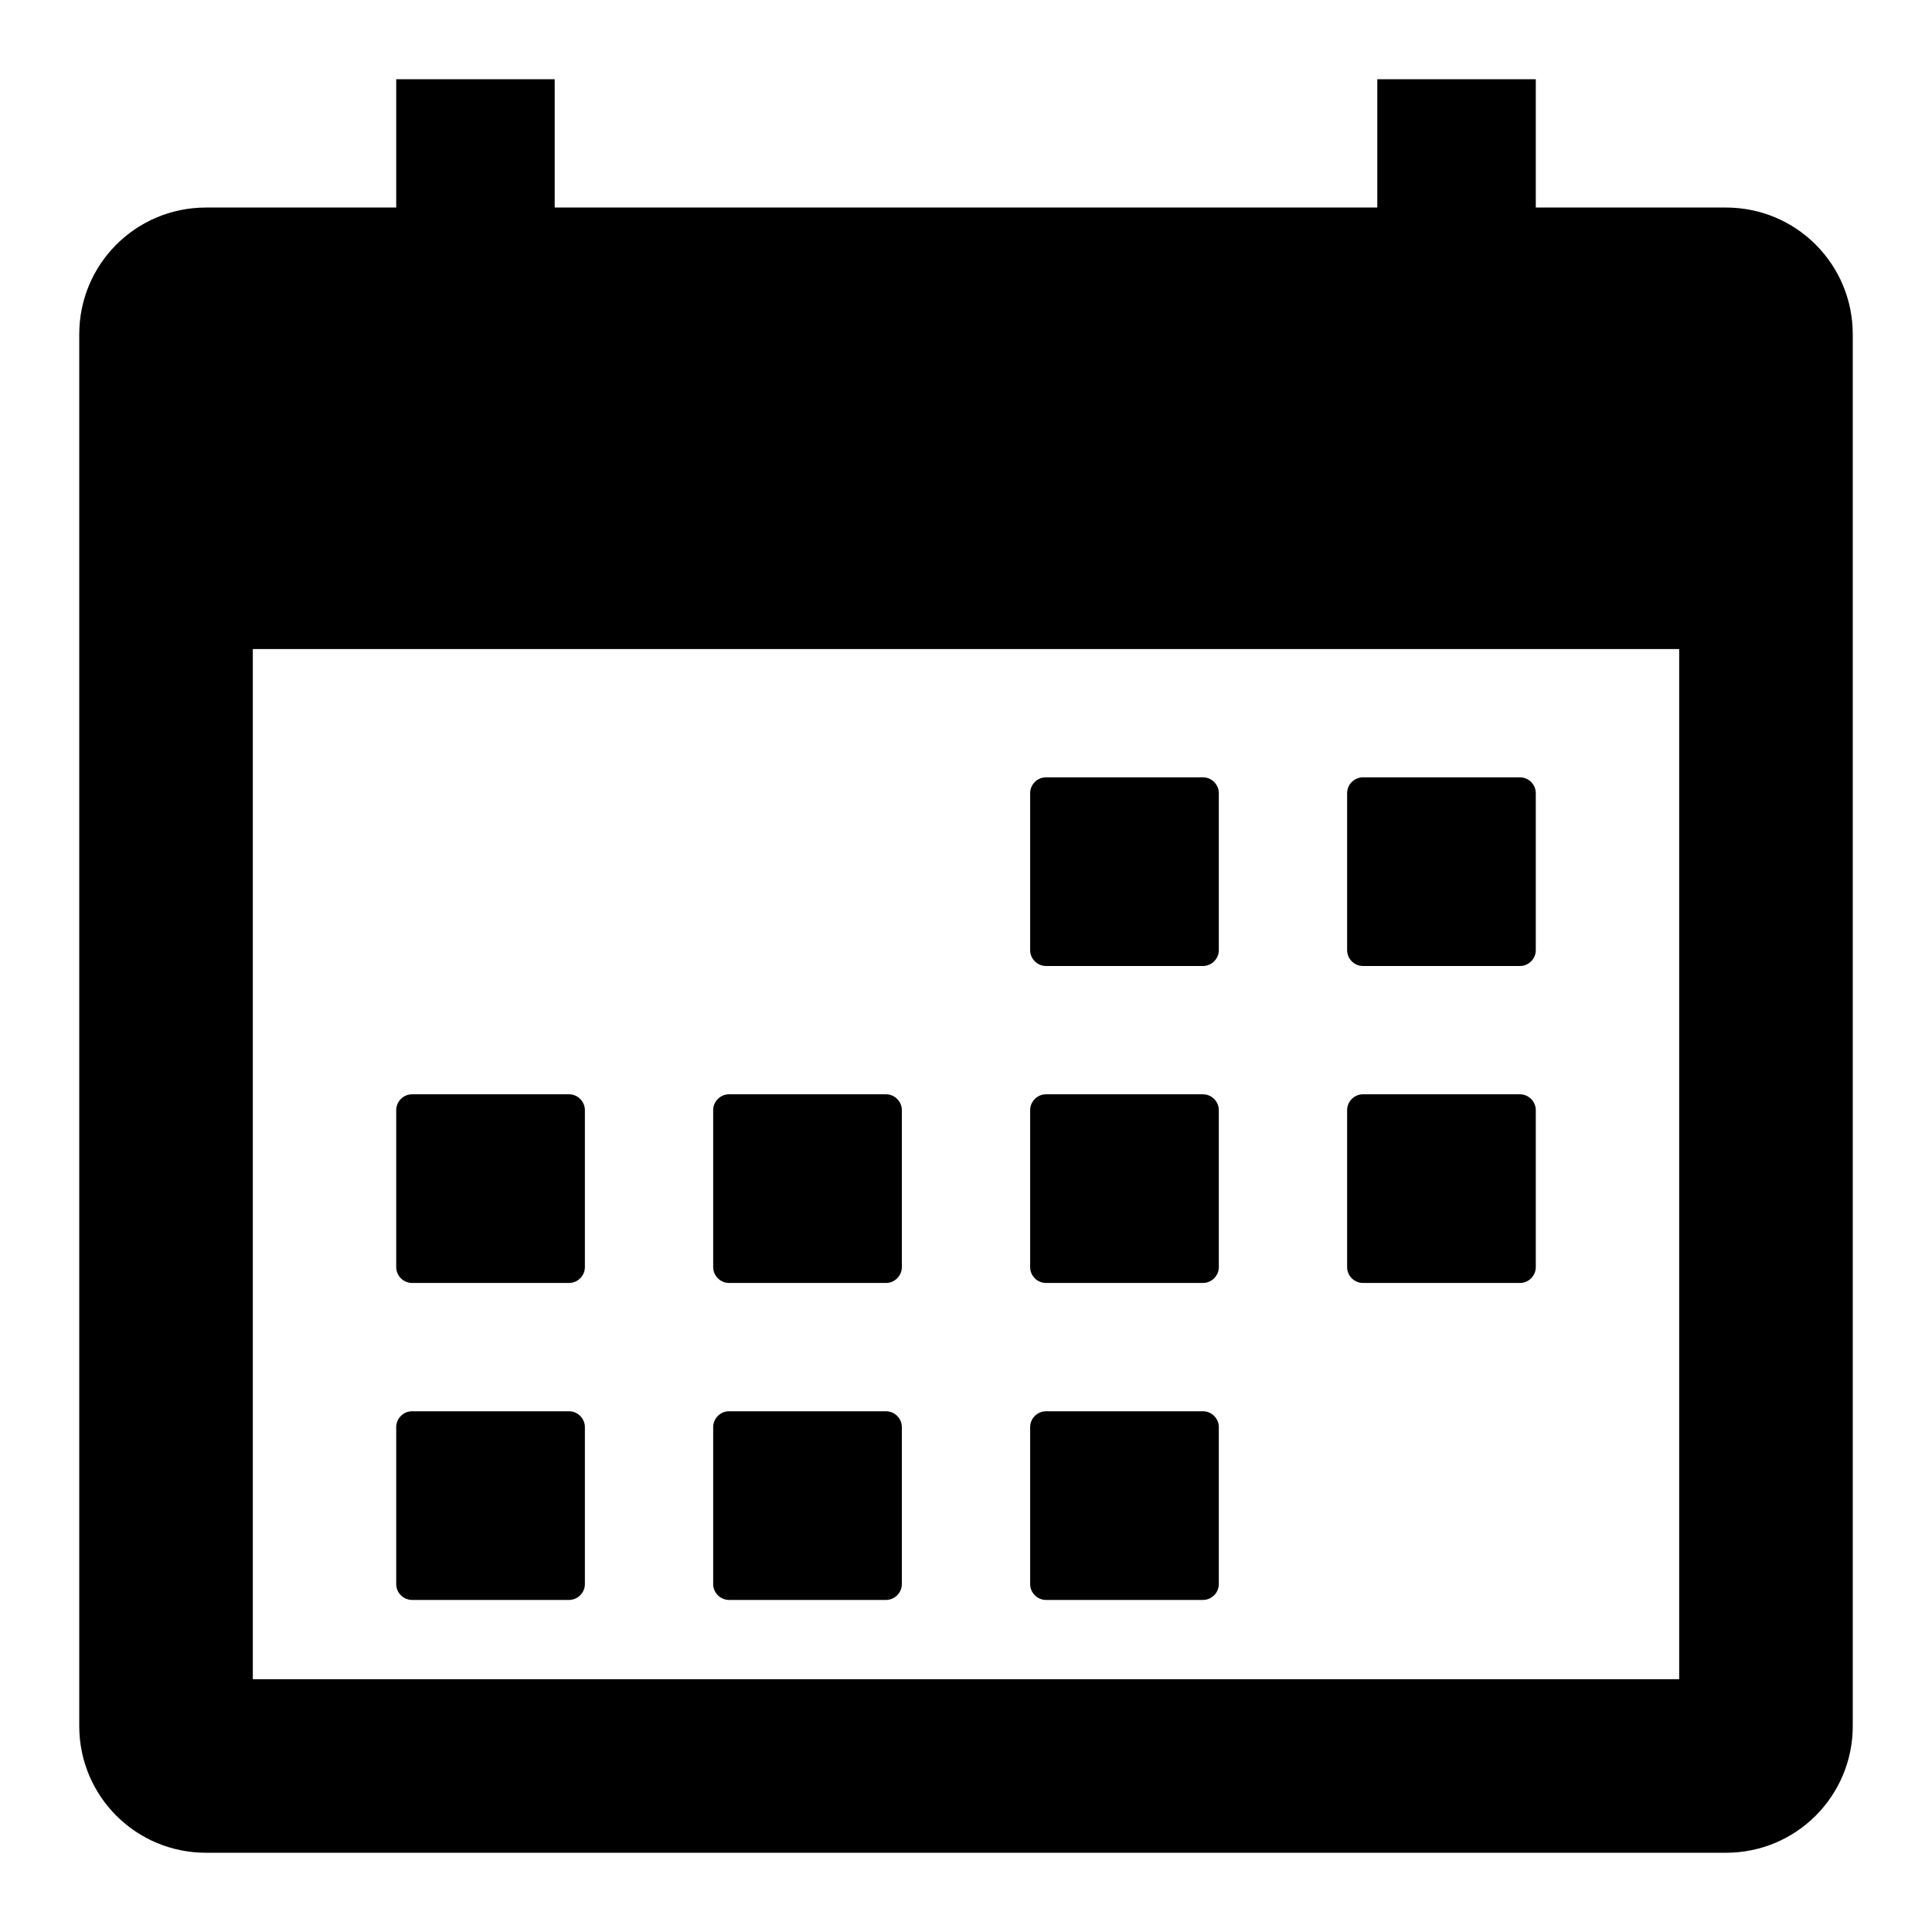 <svg id="twrp-cal-ii-sh" viewBox="0 0 512 512"><path d="M277.2,206h41.6c2.3,0,4.2,1.9,4.2,4.2v41.6c0,2.3-1.9,4.2-4.2,4.2h-41.6c-2.3,0-4.2-1.9-4.2-4.2v-41.6C273,207.9,274.9,206,277.2,206z"/><path d="M361.2,206h41.6c2.3,0,4.2,1.9,4.2,4.2v41.6c0,2.3-1.9,4.2-4.2,4.2h-41.6c-2.3,0-4.2-1.9-4.2-4.2v-41.6C357,207.9,358.9,206,361.2,206z"/><path d="M277.2,290h41.6c2.3,0,4.2,1.9,4.2,4.2v41.6c0,2.3-1.9,4.2-4.2,4.2h-41.6c-2.3,0-4.2-1.9-4.2-4.2v-41.6C273,291.9,274.9,290,277.2,290z"/><path d="M361.2,290h41.6c2.3,0,4.2,1.9,4.2,4.2v41.6c0,2.3-1.9,4.2-4.2,4.2h-41.6c-2.3,0-4.2-1.9-4.2-4.2v-41.6C357,291.9,358.9,290,361.2,290z"/><path d="M109.2,290h41.6c2.3,0,4.2,1.9,4.2,4.2v41.6c0,2.3-1.9,4.2-4.2,4.2h-41.6c-2.3,0-4.2-1.9-4.2-4.2v-41.6C105,291.9,106.9,290,109.2,290z"/><path d="M193.2,290h41.6c2.3,0,4.2,1.9,4.2,4.2v41.6c0,2.3-1.9,4.2-4.2,4.2h-41.6c-2.3,0-4.2-1.9-4.2-4.2v-41.6C189,291.9,190.9,290,193.2,290z"/><path d="M109.2,374h41.6c2.3,0,4.2,1.9,4.2,4.2v41.6c0,2.3-1.9,4.2-4.2,4.2h-41.6c-2.3,0-4.2-1.9-4.2-4.2v-41.6C105,375.9,106.9,374,109.2,374z"/><path d="M193.2,374h41.6c2.3,0,4.2,1.9,4.2,4.2v41.6c0,2.3-1.9,4.2-4.2,4.2h-41.6c-2.3,0-4.2-1.9-4.2-4.2v-41.6C189,375.9,190.9,374,193.2,374z"/><path d="M277.2,374h41.6c2.3,0,4.2,1.9,4.2,4.2v41.6c0,2.3-1.9,4.2-4.2,4.2h-41.6c-2.3,0-4.2-1.9-4.2-4.2v-41.6C273,375.9,274.9,374,277.2,374z"/><path d="M457.4,55H407V21h-42v34H147V21h-42v34H54.6C36,55,21,70,21,88.6v368.8C21,476,36,491,54.6,491h402.8c18.6,0,33.6-15,33.6-33.6V88.6C491,70,476,55,457.4,55z M445,445H67V172h378V445z"/></svg>
